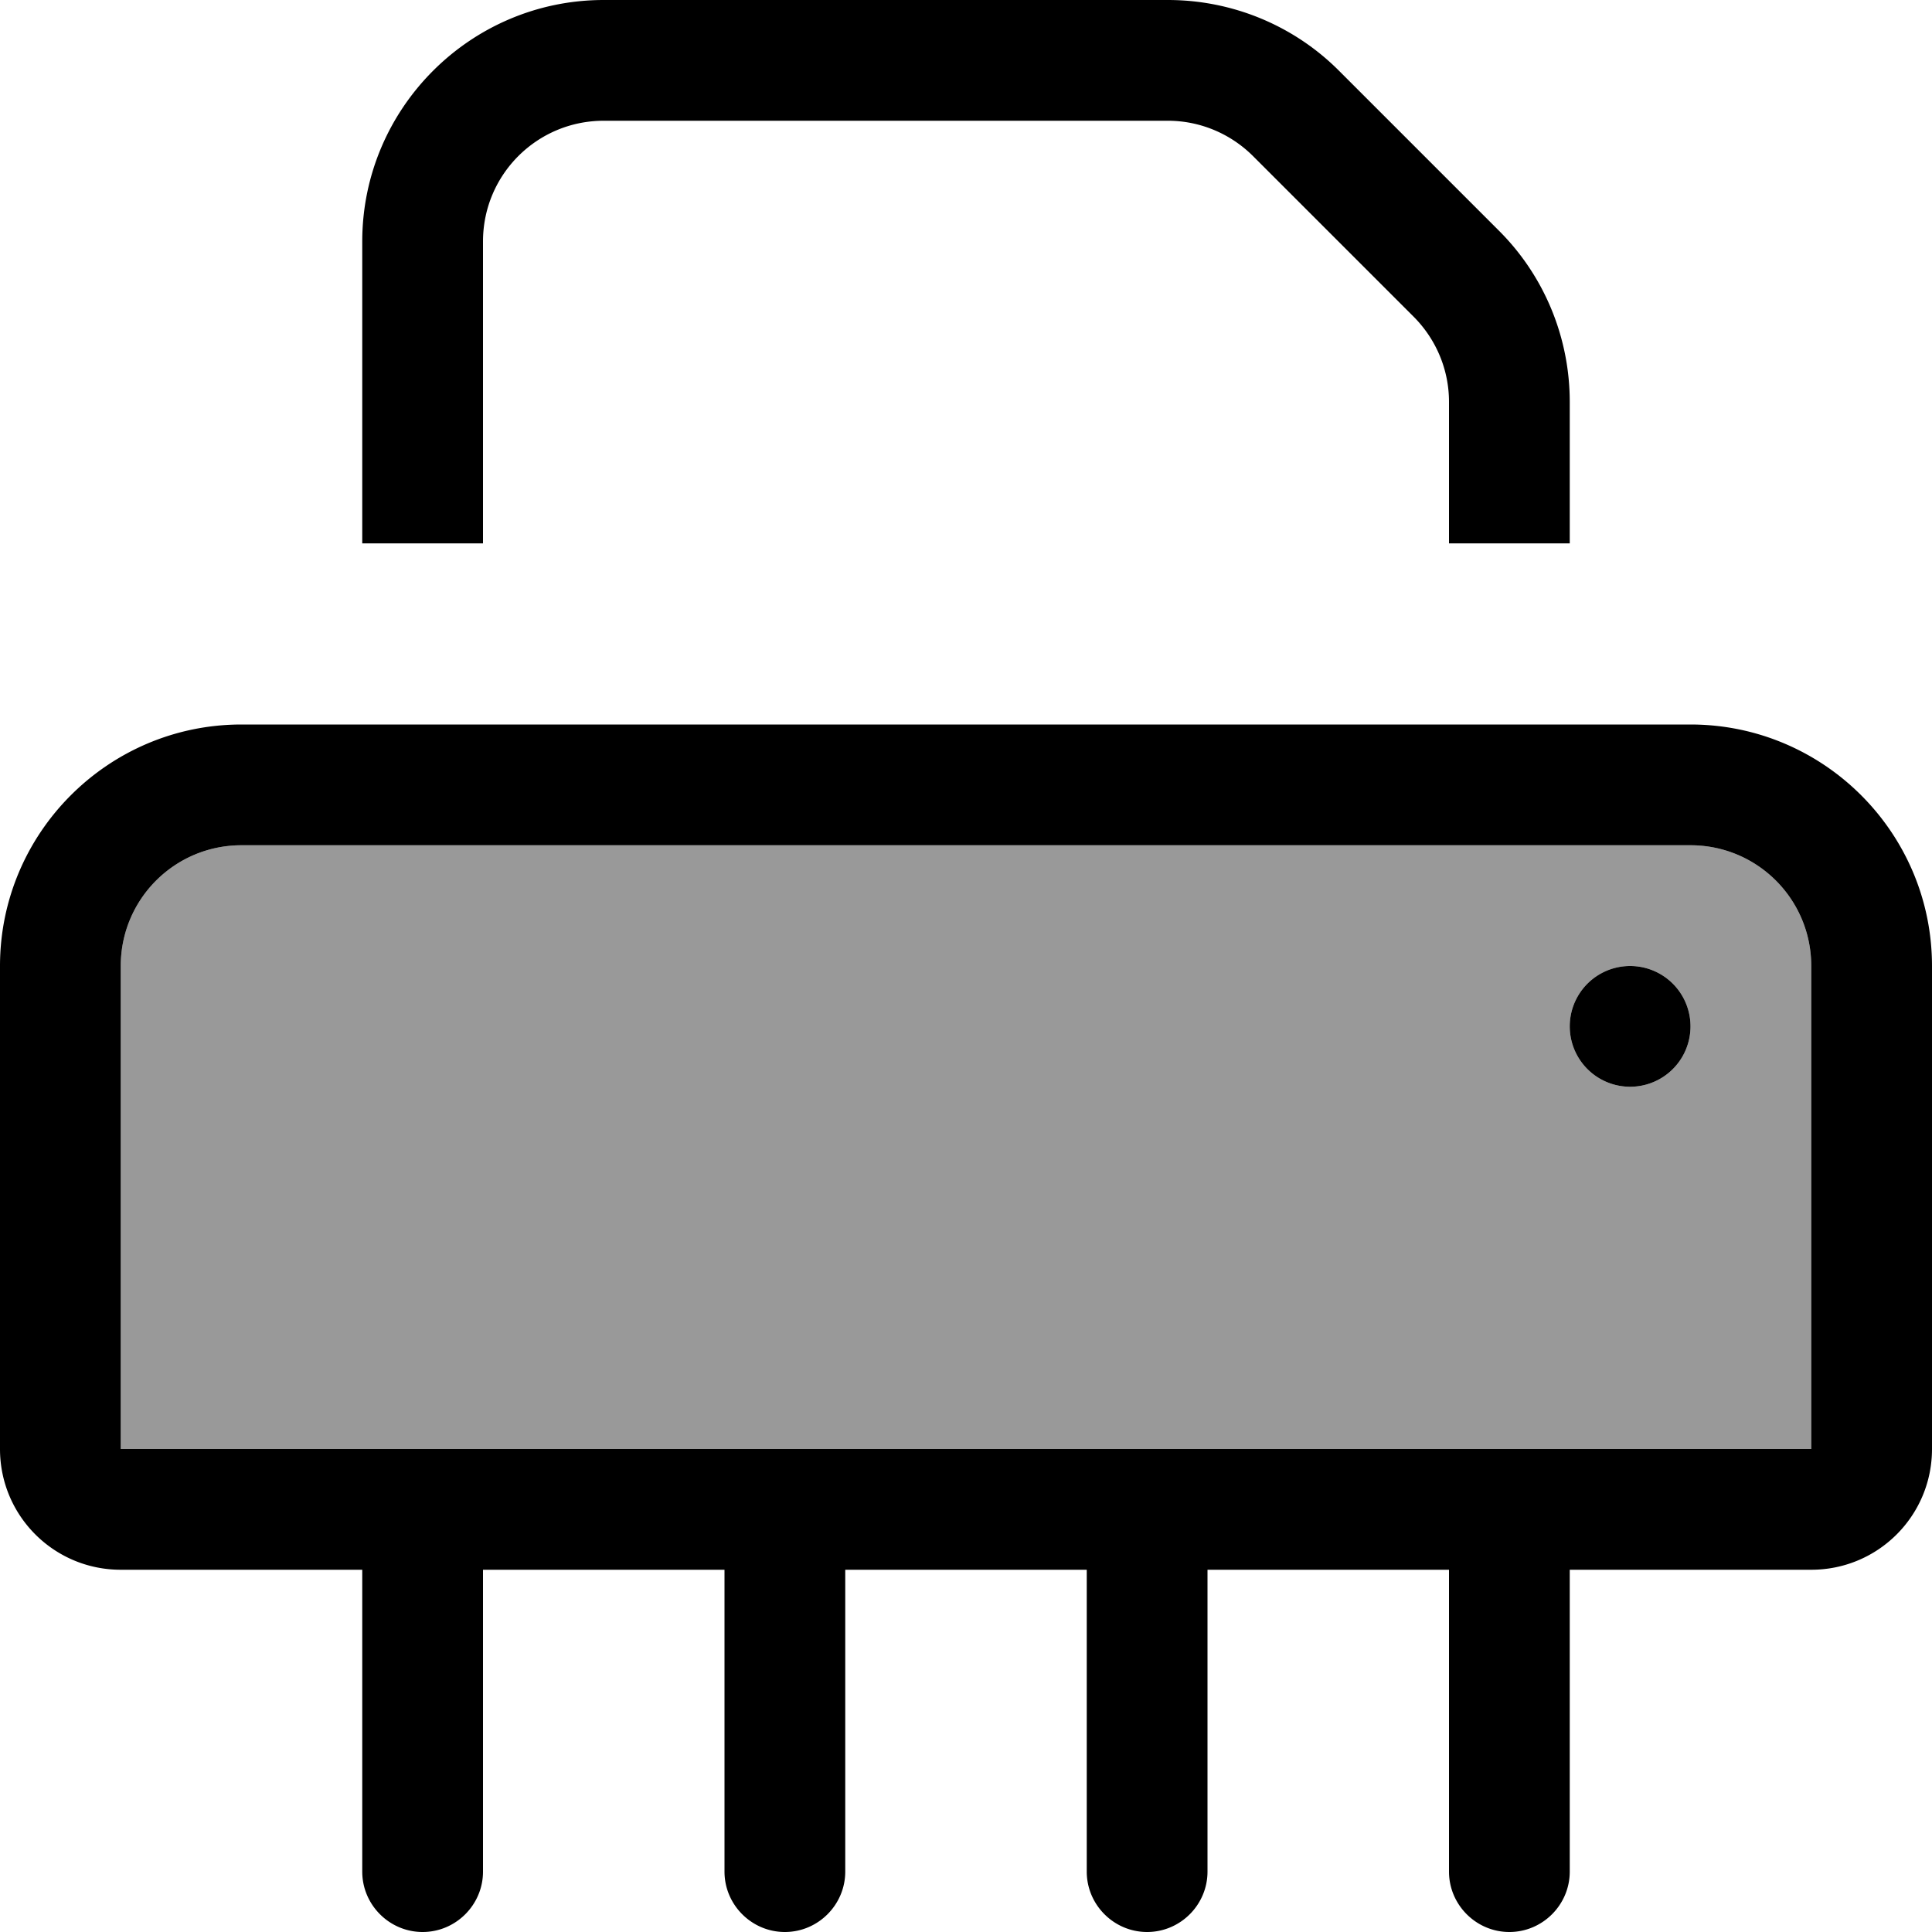 <svg xmlns="http://www.w3.org/2000/svg" viewBox="0 0 512 512"><!--! Font Awesome Pro 7.1.0 by @fontawesome - https://fontawesome.com License - https://fontawesome.com/license (Commercial License) Copyright 2025 Fonticons, Inc. --><path opacity=".4" fill="currentColor" d="M32 256l0 128 448 0 0-128c0-17.7-14.3-32-32-32L64 224c-17.7 0-32 14.3-32 32zm416 16a16 16 0 1 1 -32 0 16 16 0 1 1 32 0z"/><path fill="currentColor" d="M384 144l0-37.5c0-8.5-3.4-16.6-9.4-22.6L332.1 41.4c-6-6-14.1-9.4-22.6-9.4L160 32c-17.7 0-32 14.3-32 32l0 80-32 0 0-80c0-35.3 28.7-64 64-64L309.5 0c17 0 33.3 6.7 45.3 18.7l42.5 42.5c12 12 18.7 28.3 18.7 45.3l0 37.5-32 0zM64 224c-17.7 0-32 14.3-32 32l0 128 448 0 0-128c0-17.7-14.3-32-32-32L64 224zM0 256c0-35.3 28.7-64 64-64l384 0c35.3 0 64 28.7 64 64l0 128c0 17.7-14.3 32-32 32l-64 0 0 80c0 8.8-7.2 16-16 16s-16-7.2-16-16l0-80-64 0 0 80c0 8.8-7.2 16-16 16s-16-7.2-16-16l0-80-64 0 0 80c0 8.8-7.2 16-16 16s-16-7.2-16-16l0-80-64 0 0 80c0 8.8-7.2 16-16 16s-16-7.2-16-16l0-80-64 0c-17.7 0-32-14.3-32-32L0 256zm432 0a16 16 0 1 1 0 32 16 16 0 1 1 0-32z"/></svg>
